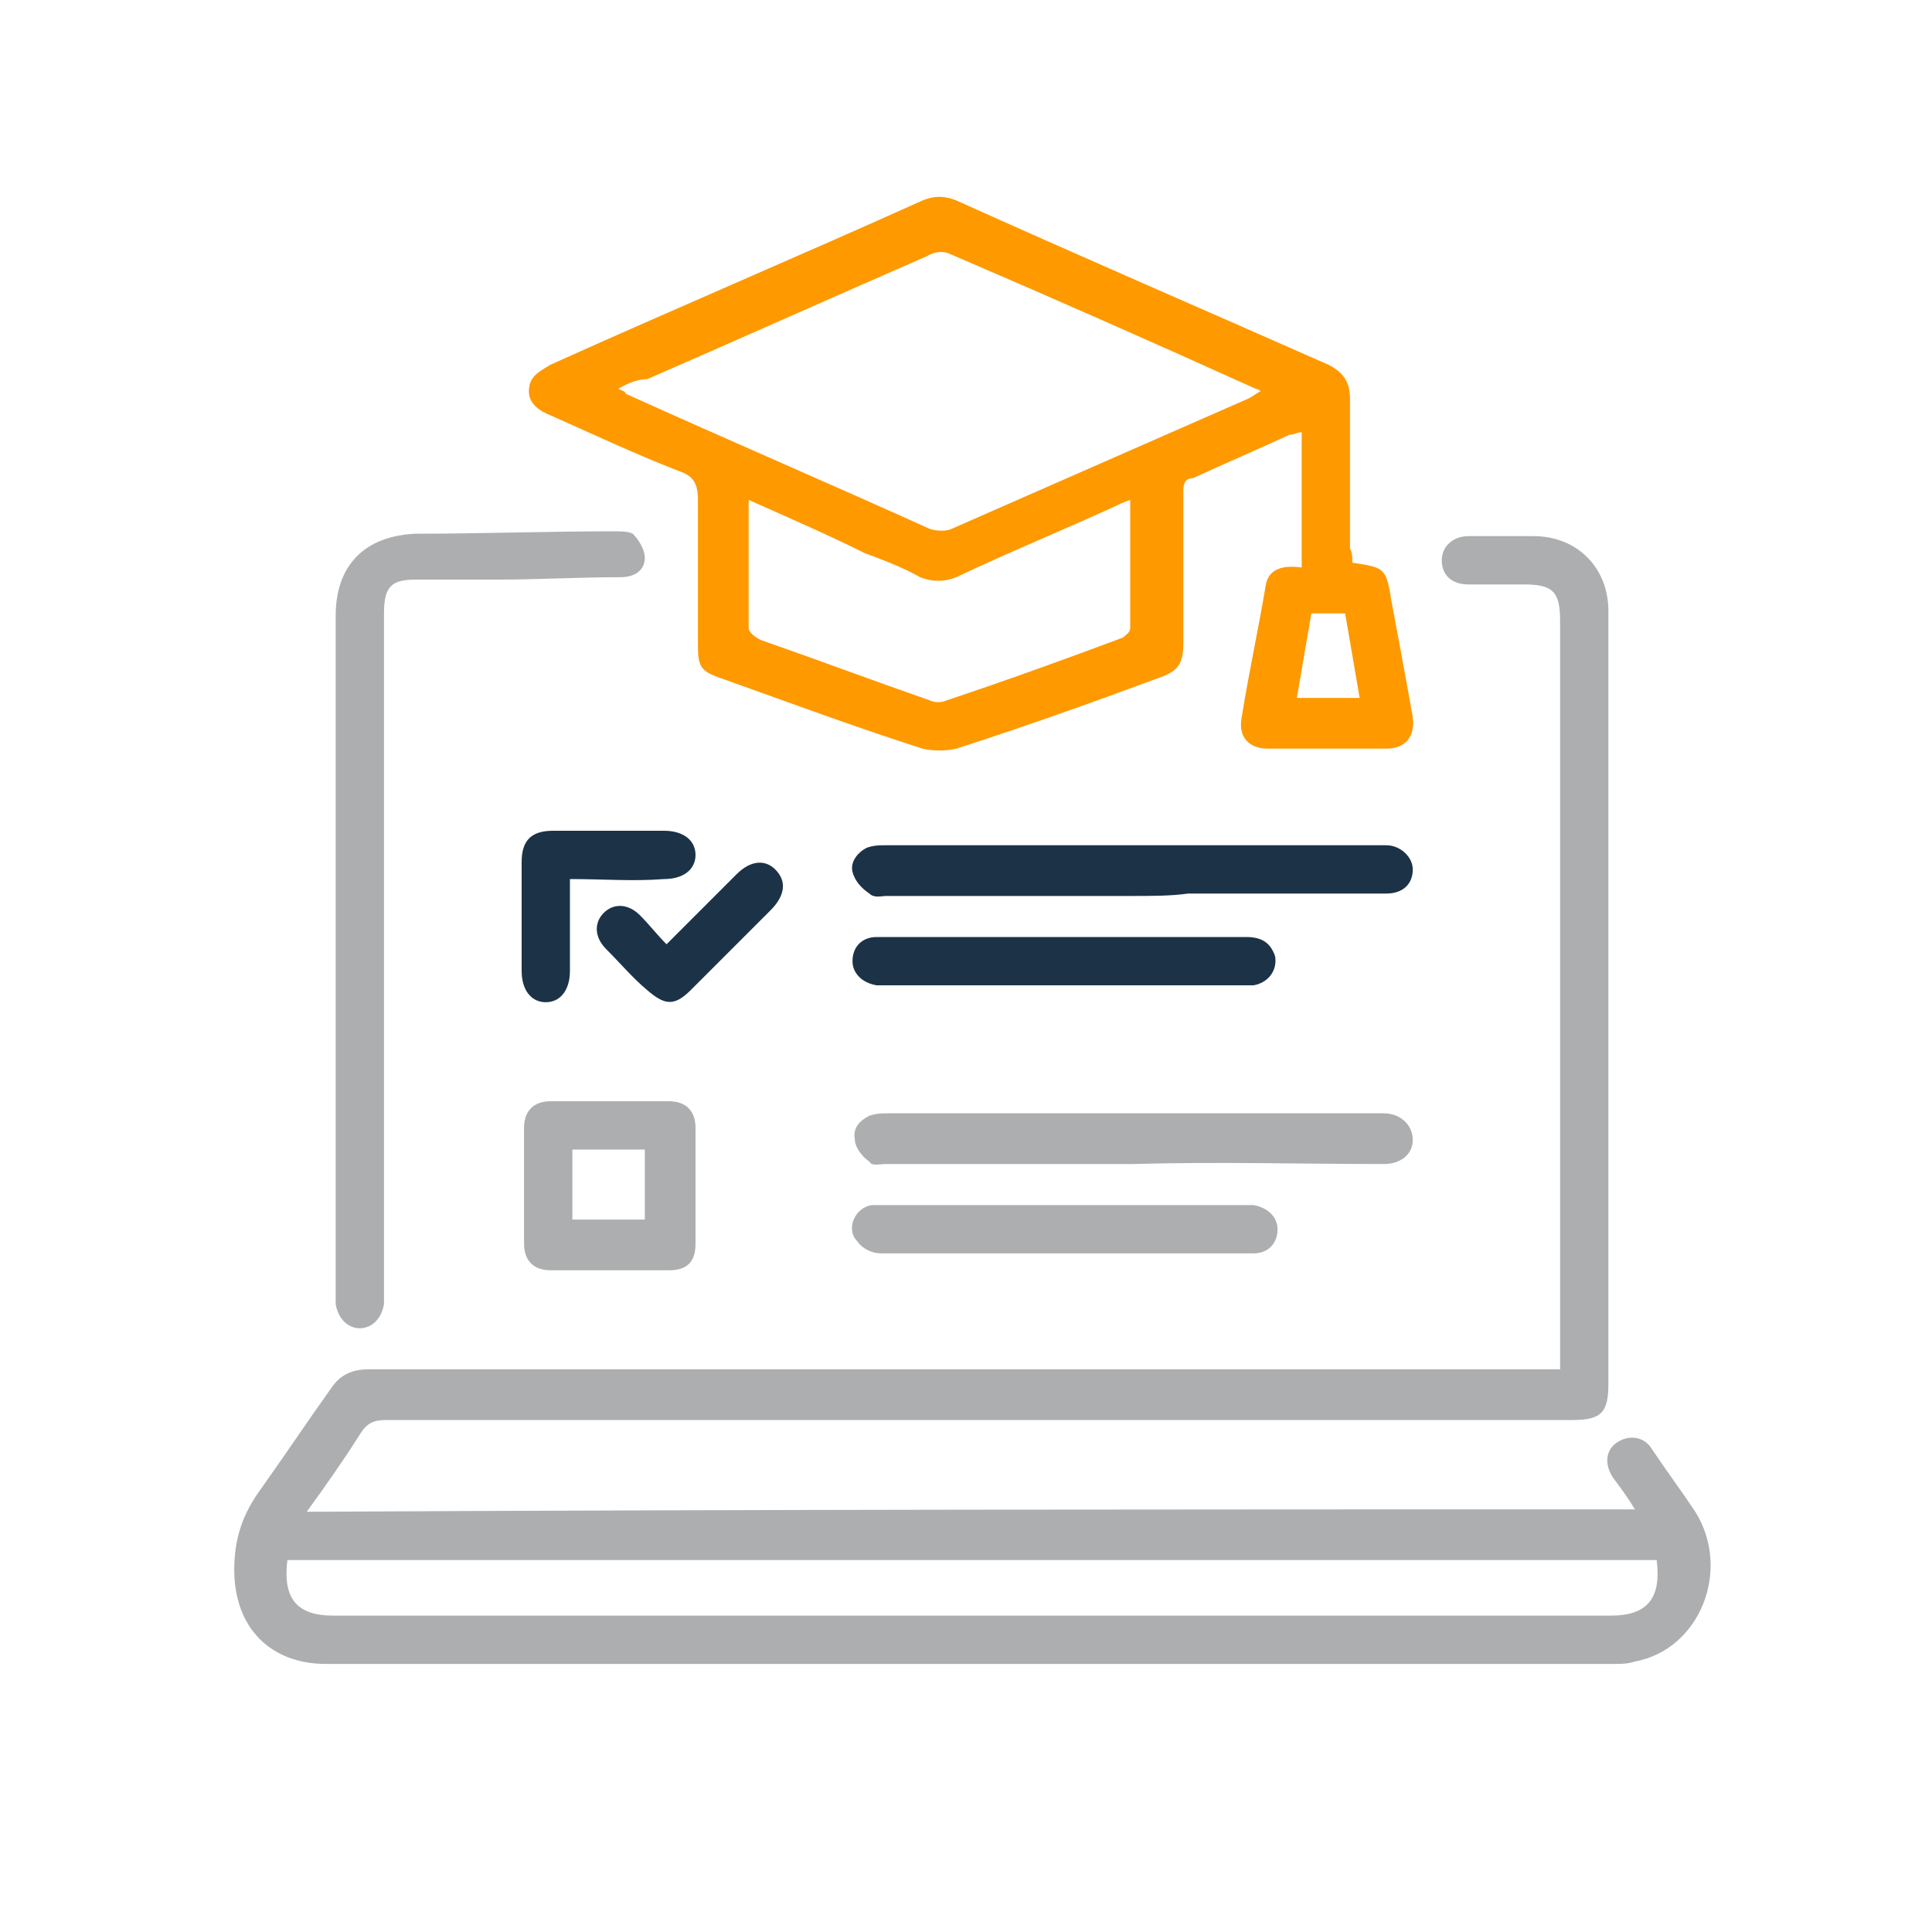 <?xml version="1.0" encoding="utf-8"?>
<!-- Generator: Adobe Illustrator 24.0.0, SVG Export Plug-In . SVG Version: 6.00 Build 0)  -->
<svg version="1.1" id="Capa_1" xmlns="http://www.w3.org/2000/svg" xmlns:xlink="http://www.w3.org/1999/xlink" x="0px" y="0px"
	 viewBox="0 0 80 80" style="enable-background:new 0 0 80 80;" xml:space="preserve">
<style type="text/css">
	.st0{fill:#ACAEAF;}
	.st1{fill:#FE9900;}
	.st2{fill:#1C3247;}
</style>
<g>
	<path class="st0" d="M67.7,62.5c-0.3-0.5-0.6-0.9-0.9-1.3c-0.4-0.6-0.3-1.2,0.2-1.5c0.5-0.3,1.1-0.2,1.4,0.3
		c0.6,0.9,1.2,1.7,1.8,2.6c1.5,2.4,0.2,5.7-2.5,6.2c-0.3,0.1-0.6,0.1-0.9,0.1c-17.8,0-35.5,0-53.3,0c-2.3,0-3.8-1.5-3.8-3.9
		c0-1.2,0.3-2.2,1-3.2c1-1.4,2-2.9,3-4.3c0.4-0.6,0.9-0.8,1.6-0.8c16.1,0,32.3,0,48.4,0c0.3,0,0.5,0,0.9,0c0-0.3,0-0.5,0-0.7
		c0-10.1,0-20.2,0-30.3c0-1.2-0.3-1.5-1.5-1.5c-0.8,0-1.5,0-2.3,0c-0.7,0-1.1-0.4-1.1-1c0-0.6,0.5-1,1.1-1c0.9,0,1.8,0,2.7,0
		c1.8,0,3.1,1.3,3.1,3.1c0,3.8,0,7.6,0,11.4c0,6.9,0,13.7,0,20.6c0,1.2-0.3,1.5-1.5,1.5c-16.4,0-32.8,0-49.1,0
		c-0.5,0-0.8,0.1-1.1,0.6c-0.7,1.1-1.4,2.1-2.2,3.2C31.1,62.5,49.4,62.5,67.7,62.5z M11.9,64.6c-0.2,1.6,0.4,2.3,1.9,2.3
		c17.6,0,35.3,0,52.9,0c1.5,0,2.1-0.7,1.9-2.3C49.7,64.6,30.8,64.6,11.9,64.6z"/>
	<path class="st1" d="M56,23.3c1.3,0.2,1.4,0.2,1.6,1.5c0.3,1.6,0.6,3.2,0.9,4.9c0.1,0.8-0.3,1.3-1.1,1.3c-1.6,0-3.3,0-4.9,0
		c-0.8,0-1.2-0.5-1.1-1.2c0.3-1.9,0.7-3.7,1-5.5c0.1-0.8,0.8-0.9,1.5-0.8c0-1.9,0-3.7,0-5.6c-0.2,0-0.3,0.1-0.5,0.1
		c-1.3,0.6-2.7,1.2-4,1.8C49.1,19.8,49,20,49,20.3c0,2.1,0,4.2,0,6.3c0,0.9-0.2,1.2-1.1,1.5c-2.7,1-5.5,2-8.3,2.9
		c-0.4,0.1-1,0.1-1.4,0c-2.8-0.9-5.5-1.9-8.3-2.9c-0.9-0.3-1-0.5-1-1.4c0-2,0-4,0-6c0-0.7-0.2-1-0.8-1.2c-1.8-0.7-3.5-1.5-5.3-2.3
		c-0.5-0.2-0.9-0.5-0.9-1c0-0.6,0.4-0.8,0.9-1.1c5.1-2.3,10.3-4.5,15.4-6.8c0.5-0.2,0.9-0.2,1.4,0c5.1,2.3,10.2,4.5,15.4,6.8
		c0.6,0.3,0.9,0.7,0.9,1.4c0,2.1,0,4.1,0,6.2C56,22.9,56,23.1,56,23.3z M25.6,16.1c0.2,0.1,0.3,0.1,0.3,0.2
		c4.2,1.9,8.4,3.7,12.6,5.6c0.3,0.1,0.7,0.1,0.9,0c4.1-1.8,8.2-3.6,12.3-5.4c0.2-0.1,0.3-0.2,0.5-0.3c-0.1-0.1-0.2-0.1-0.2-0.1
		c-4.2-1.9-8.5-3.8-12.7-5.6c-0.2-0.1-0.6-0.1-0.9,0.1c-3.9,1.7-7.7,3.4-11.6,5.1C26.5,15.7,26.1,15.8,25.6,16.1z M31,20.7
		c0,1.9,0,3.6,0,5.3c0,0.2,0.3,0.4,0.5,0.5c2.3,0.8,4.7,1.7,7,2.5c0.2,0.1,0.5,0.1,0.7,0c2.4-0.8,4.9-1.7,7.3-2.6
		c0.1-0.1,0.3-0.2,0.3-0.4c0-1.7,0-3.5,0-5.3c-0.3,0.1-0.5,0.2-0.7,0.3c-2.2,1-4.4,1.9-6.5,2.9c-0.5,0.2-1,0.2-1.5,0
		c-0.7-0.4-1.5-0.7-2.3-1C34.4,22.2,32.8,21.5,31,20.7z M56.3,28.9c-0.2-1.2-0.4-2.3-0.6-3.5c-0.5,0-0.9,0-1.4,0
		c-0.2,1.2-0.4,2.3-0.6,3.5C54.6,28.9,55.4,28.9,56.3,28.9z"/>
	<path class="st0" d="M13.9,39.5c0-4.7,0-9.3,0-14c0-2.1,1.2-3.3,3.3-3.4c2.7,0,5.5-0.1,8.2-0.1c0.3,0,0.6,0,0.8,0.1
		c0.3,0.3,0.5,0.7,0.5,1c0,0.5-0.4,0.8-1,0.8c-1.7,0-3.4,0.1-5.1,0.1c-1.1,0-2.3,0-3.4,0c-1,0-1.3,0.3-1.3,1.4c0,9.3,0,18.6,0,28
		c0,0.2,0,0.4,0,0.6c-0.1,0.6-0.5,1-1,1c-0.5,0-0.9-0.4-1-1c0-0.2,0-0.4,0-0.6C13.9,49,13.9,44.3,13.9,39.5z"/>
	<path class="st2" d="M46.9,37.1c-3.4,0-6.8,0-10.2,0c-0.2,0-0.5,0.1-0.7-0.1c-0.3-0.2-0.6-0.5-0.7-0.9c-0.1-0.4,0.2-0.8,0.6-1
		c0.3-0.1,0.5-0.1,0.8-0.1c6.8,0,13.5,0,20.3,0c0.1,0,0.3,0,0.4,0c0.6,0,1.1,0.5,1.1,1c0,0.6-0.4,1-1.1,1c-2.7,0-5.5,0-8.2,0
		C48.5,37.1,47.7,37.1,46.9,37.1z"/>
	<path class="st0" d="M46.9,48.2c-3.4,0-6.8,0-10.2,0c-0.3,0-0.6,0.1-0.7-0.1c-0.3-0.2-0.6-0.6-0.6-0.9c-0.1-0.5,0.2-0.8,0.6-1
		c0.3-0.1,0.5-0.1,0.8-0.1c6.7,0,13.5,0,20.2,0c0.1,0,0.2,0,0.3,0c0.7,0,1.2,0.5,1.2,1.1c0,0.6-0.5,1-1.2,1
		C53.9,48.2,50.4,48.1,46.9,48.2z"/>
	<path class="st0" d="M25.2,52.6c-0.8,0-1.6,0-2.4,0c-0.7,0-1.1-0.4-1.1-1.1c0-1.6,0-3.2,0-4.8c0-0.7,0.4-1.1,1.1-1.1
		c1.6,0,3.3,0,4.9,0c0.7,0,1.1,0.4,1.1,1.1c0,1.6,0,3.2,0,4.8c0,0.8-0.4,1.1-1.1,1.1C26.8,52.6,26,52.6,25.2,52.6z M23.7,50.5
		c1,0,2,0,3,0c0-1,0-2,0-2.9c-1,0-2,0-3,0C23.7,48.5,23.7,49.5,23.7,50.5z"/>
	<path class="st0" d="M44,51.9c-2.5,0-5,0-7.5,0c-0.4,0-0.8-0.2-1-0.5c-0.5-0.5-0.1-1.4,0.6-1.5c0.2,0,0.4,0,0.6,0
		c4.9,0,9.9,0,14.8,0c0.1,0,0.3,0,0.4,0c0.6,0.1,1,0.5,1,1c0,0.6-0.4,1-1,1c-0.7,0-1.4,0-2.2,0C47.8,51.9,45.9,51.9,44,51.9z"/>
	<path class="st2" d="M44.1,38.8c2.5,0,5,0,7.5,0c0.6,0,1,0.2,1.2,0.8c0.1,0.6-0.3,1.1-0.9,1.2c-0.3,0-0.5,0-0.8,0
		c-4.7,0-9.5,0-14.2,0c-0.2,0-0.4,0-0.6,0c-0.6-0.1-1-0.5-1-1c0-0.6,0.4-1,1-1c1.6,0,3.2,0,4.8,0C42.1,38.8,43.1,38.8,44.1,38.8z"/>
	<path class="st2" d="M23.6,36.4c0,1.3,0,2.6,0,3.8c0,0.8-0.4,1.3-1,1.3c-0.6,0-1-0.5-1-1.3c0-1.5,0-3,0-4.5c0-0.9,0.4-1.3,1.3-1.3
		c1.5,0,3,0,4.6,0c0.8,0,1.3,0.4,1.3,1c0,0.6-0.5,1-1.3,1C26.2,36.5,25,36.4,23.6,36.4z"/>
	<path class="st2" d="M27.6,39.1c1-1,1.9-1.9,2.9-2.9c0.6-0.6,1.2-0.6,1.6-0.2c0.5,0.5,0.4,1.1-0.2,1.7c-1.1,1.1-2.2,2.2-3.3,3.3
		c-0.7,0.7-1.1,0.6-1.8,0c-0.6-0.5-1.1-1.1-1.7-1.7c-0.5-0.5-0.5-1.1-0.1-1.5c0.4-0.4,1-0.4,1.5,0.1C26.9,38.3,27.2,38.7,27.6,39.1z
		"/>
</g>
</svg>
